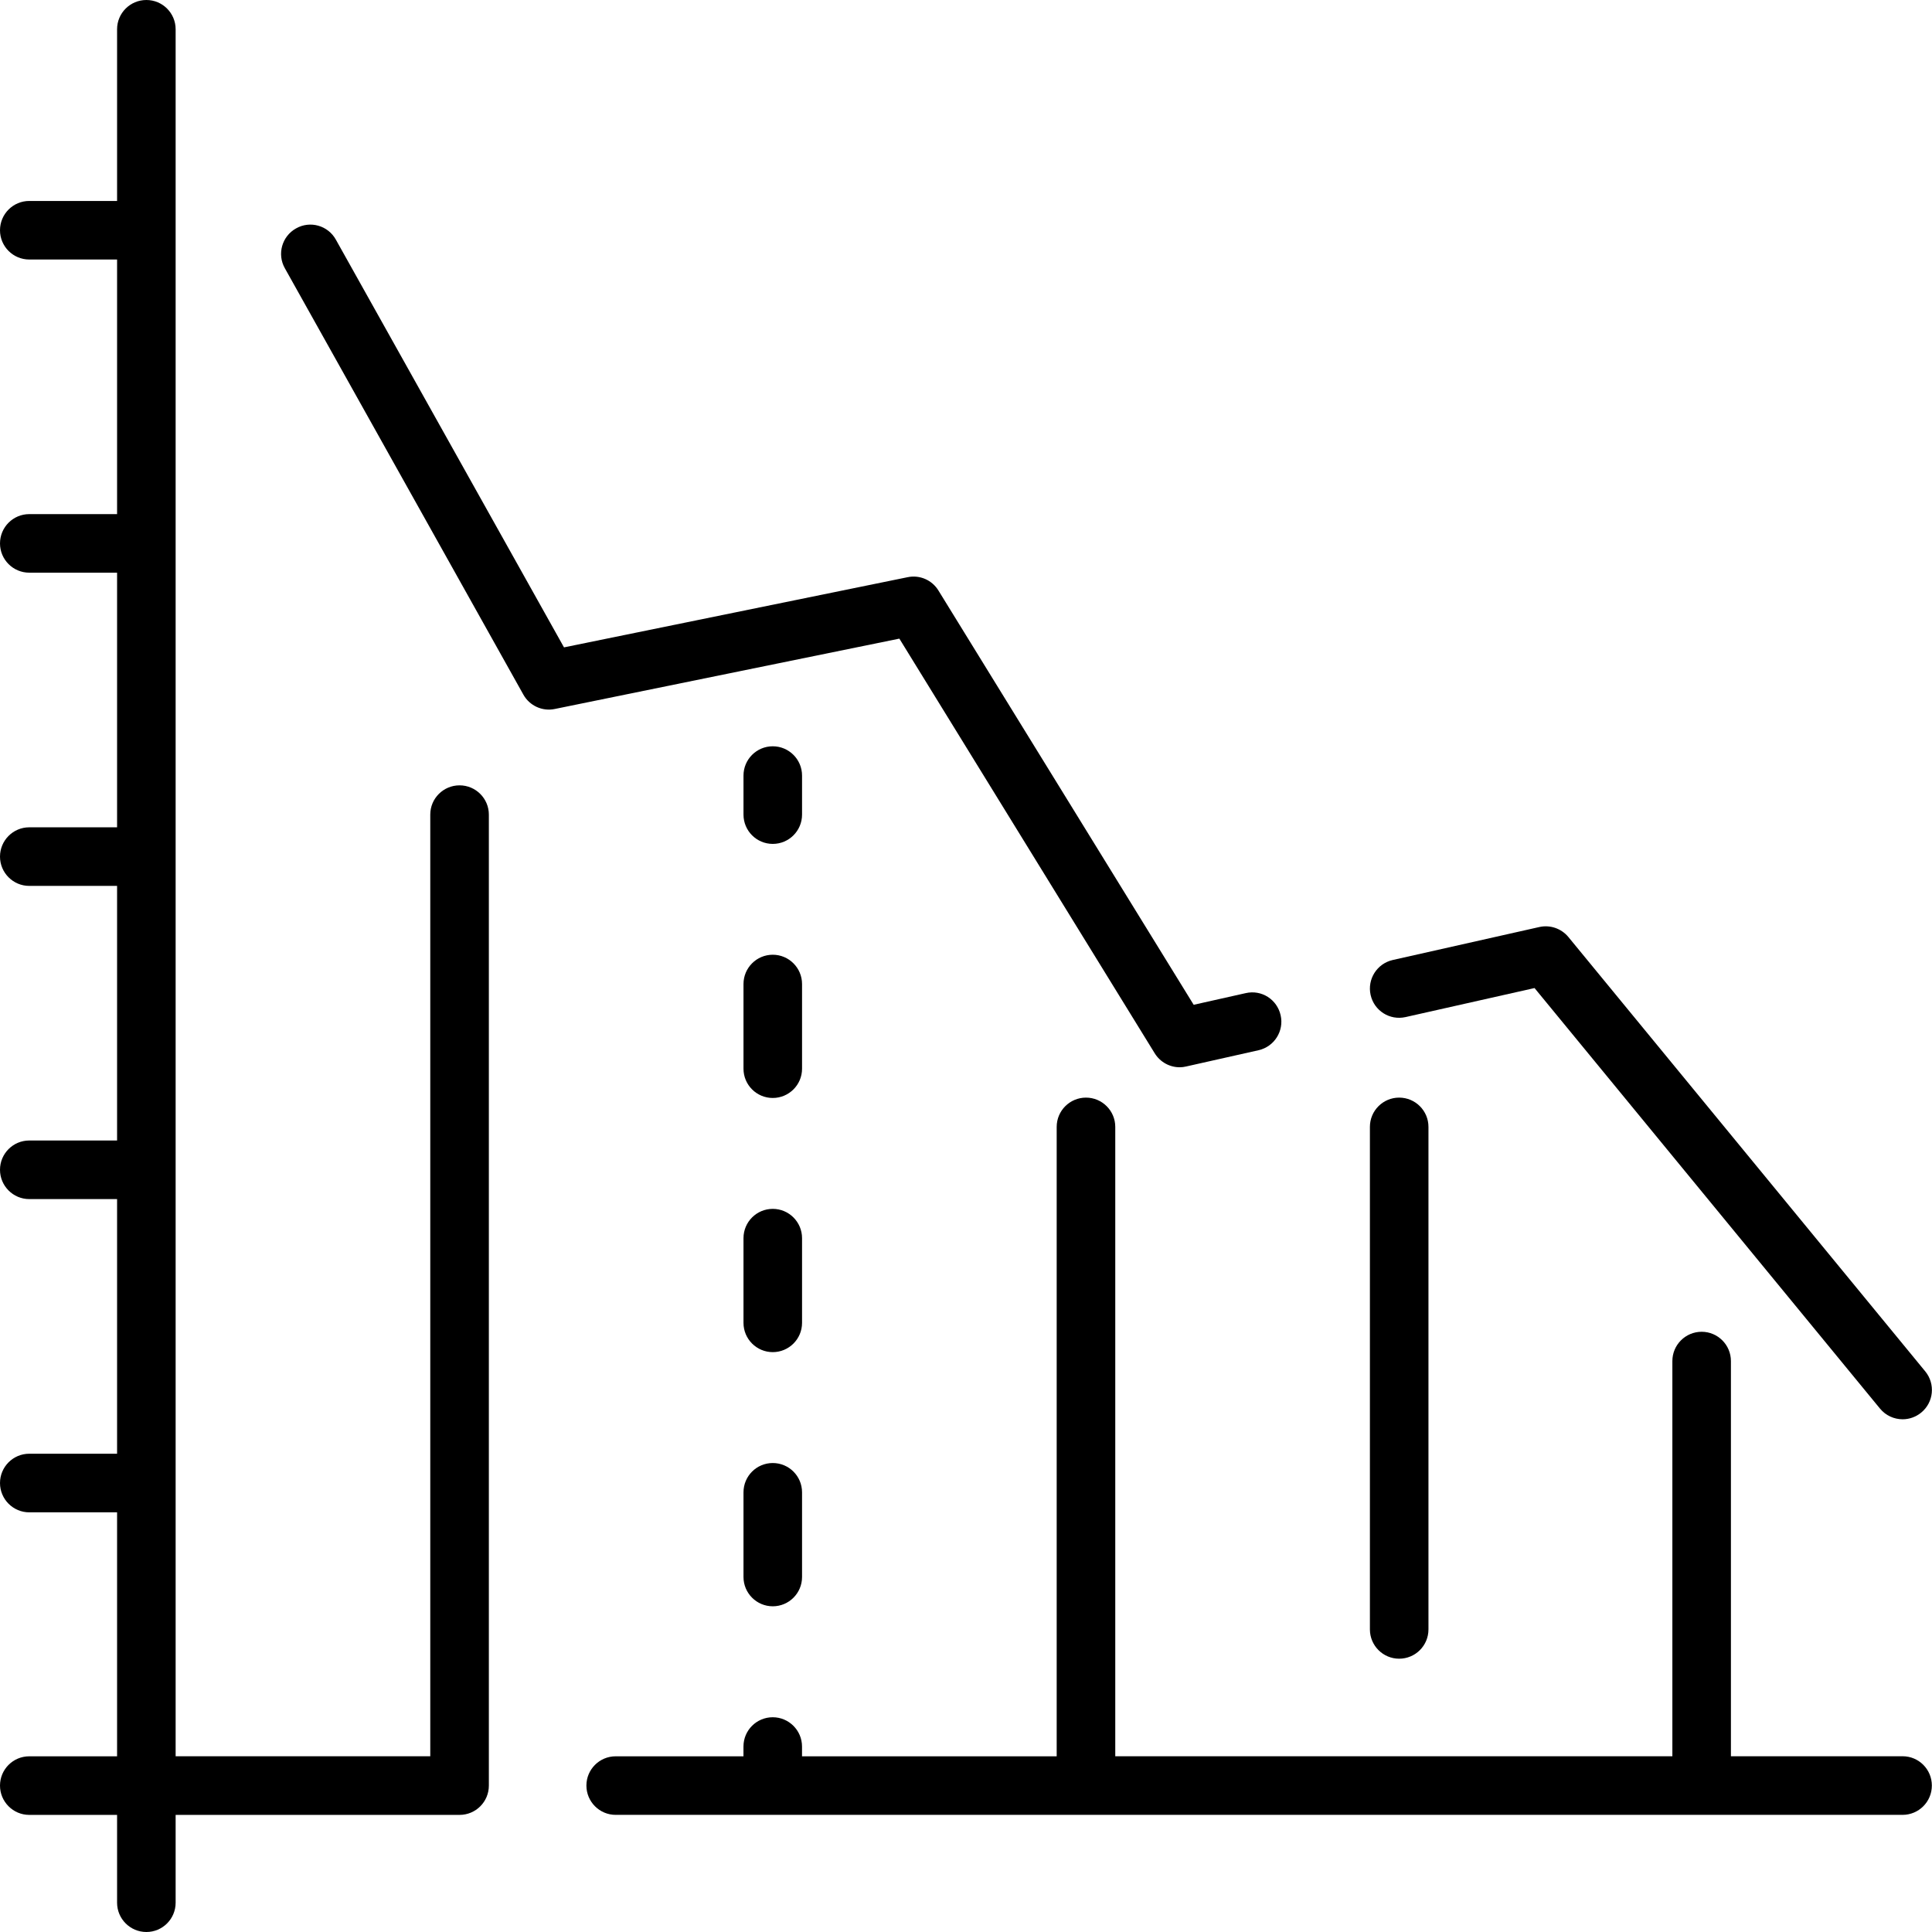 <svg width="65" height="65" viewBox="0 0 65 65" fill="none" xmlns="http://www.w3.org/2000/svg">
<path d="M47.073 55.805C47.618 55.805 48.059 55.365 48.059 54.819V37.913C48.059 37.37 47.618 36.928 47.073 36.928C46.53 36.928 46.089 37.369 46.089 37.913V54.819C46.089 55.364 46.53 55.805 47.073 55.805Z" fill="black"/>
<path d="M26.984 26.093C26.984 25.55 26.542 25.108 25.999 25.108C25.455 25.108 25.014 25.549 25.014 26.093V27.406C25.014 27.951 25.455 28.392 25.999 28.392C26.542 28.392 26.984 27.952 26.984 27.406V26.093Z" fill="black"/>
<path d="M26.984 33.107C26.984 32.564 26.542 32.121 25.999 32.121C25.455 32.121 25.014 32.562 25.014 33.107V35.956C25.014 36.499 25.455 36.94 25.999 36.94C26.542 36.94 26.984 36.499 26.984 35.956V33.107Z" fill="black"/>
<path d="M26.984 41.657C26.984 41.112 26.542 40.671 25.999 40.671C25.455 40.671 25.014 41.111 25.014 41.657V44.506C25.014 45.049 25.455 45.491 25.999 45.491C26.542 45.491 26.984 45.05 26.984 44.506V41.657Z" fill="black"/>
<path d="M25.999 49.222C25.455 49.222 25.014 49.662 25.014 50.208V53.056C25.014 53.599 25.455 54.042 25.999 54.042C26.542 54.042 26.984 53.601 26.984 53.056V50.208C26.984 49.662 26.542 49.222 25.999 49.222Z" fill="black"/>
<path d="M64.012 59.087H58.235V45.792C58.235 45.249 57.794 44.806 57.251 44.806C56.706 44.806 56.265 45.247 56.265 45.792V59.087H37.522V37.913C37.522 37.37 37.08 36.928 36.537 36.928C35.993 36.928 35.551 37.369 35.551 37.913V59.089H26.983V58.76C26.983 58.217 26.541 57.775 25.998 57.775C25.454 57.775 25.013 58.215 25.013 58.76V59.089H20.713C20.17 59.089 19.729 59.529 19.729 60.073C19.729 60.617 20.17 61.059 20.713 61.059H64.01C64.553 61.059 64.995 60.619 64.995 60.073C64.996 59.529 64.555 59.087 64.012 59.087Z" fill="black"/>
<path d="M15.462 26.422C14.918 26.422 14.476 26.862 14.476 27.405V59.087H5.909V0.984C5.909 0.441 5.468 0 4.925 0C4.38 0 3.939 0.441 3.939 0.984V6.761H0.984C0.441 6.761 0 7.202 0 7.747C0 8.291 0.441 8.731 0.984 8.731H3.939V17.297H0.984C0.441 17.297 0 17.738 0 18.283C0 18.826 0.441 19.267 0.984 19.267H3.939V27.834H0.984C0.441 27.834 0 28.276 0 28.82C0 29.363 0.441 29.805 0.984 29.805H3.939V38.371H0.984C0.441 38.371 0 38.812 0 39.356C0 39.899 0.441 40.342 0.984 40.342H3.939V48.909H0.984C0.441 48.909 0 49.351 0 49.895C0 50.438 0.441 50.881 0.984 50.881H3.939V59.089H0.984C0.441 59.089 0 59.529 0 60.074C0 60.618 0.441 61.06 0.984 61.06H3.939V64.014C3.939 64.557 4.38 65 4.925 65C5.468 65 5.909 64.559 5.909 64.014V61.06H15.462C16.005 61.06 16.447 60.62 16.447 60.074V27.407C16.447 26.864 16.005 26.422 15.462 26.422Z" fill="black"/>
<path d="M38.85 35.438C39.033 35.733 39.352 35.907 39.69 35.907C39.761 35.907 39.833 35.899 39.905 35.881L42.341 35.334C42.872 35.215 43.205 34.688 43.086 34.159C42.967 33.625 42.445 33.289 41.909 33.413L40.16 33.805L31.573 19.868C31.357 19.514 30.942 19.334 30.537 19.419L18.975 21.78L11.3 8.063C11.036 7.586 10.435 7.415 9.961 7.684C9.485 7.949 9.316 8.55 9.583 9.024L17.609 23.371C17.817 23.744 18.248 23.941 18.665 23.853L30.258 21.486L38.85 35.438Z" fill="black"/>
<path d="M47.29 34.218L51.628 33.242L63.25 47.39C63.445 47.627 63.727 47.75 64.013 47.75C64.232 47.75 64.454 47.675 64.637 47.525C65.058 47.18 65.118 46.56 64.774 46.14L52.766 31.524C52.529 31.238 52.151 31.107 51.788 31.189L46.858 32.298C46.327 32.418 45.994 32.944 46.113 33.475C46.232 34.005 46.756 34.339 47.29 34.218Z" fill="black"/>
</svg>
